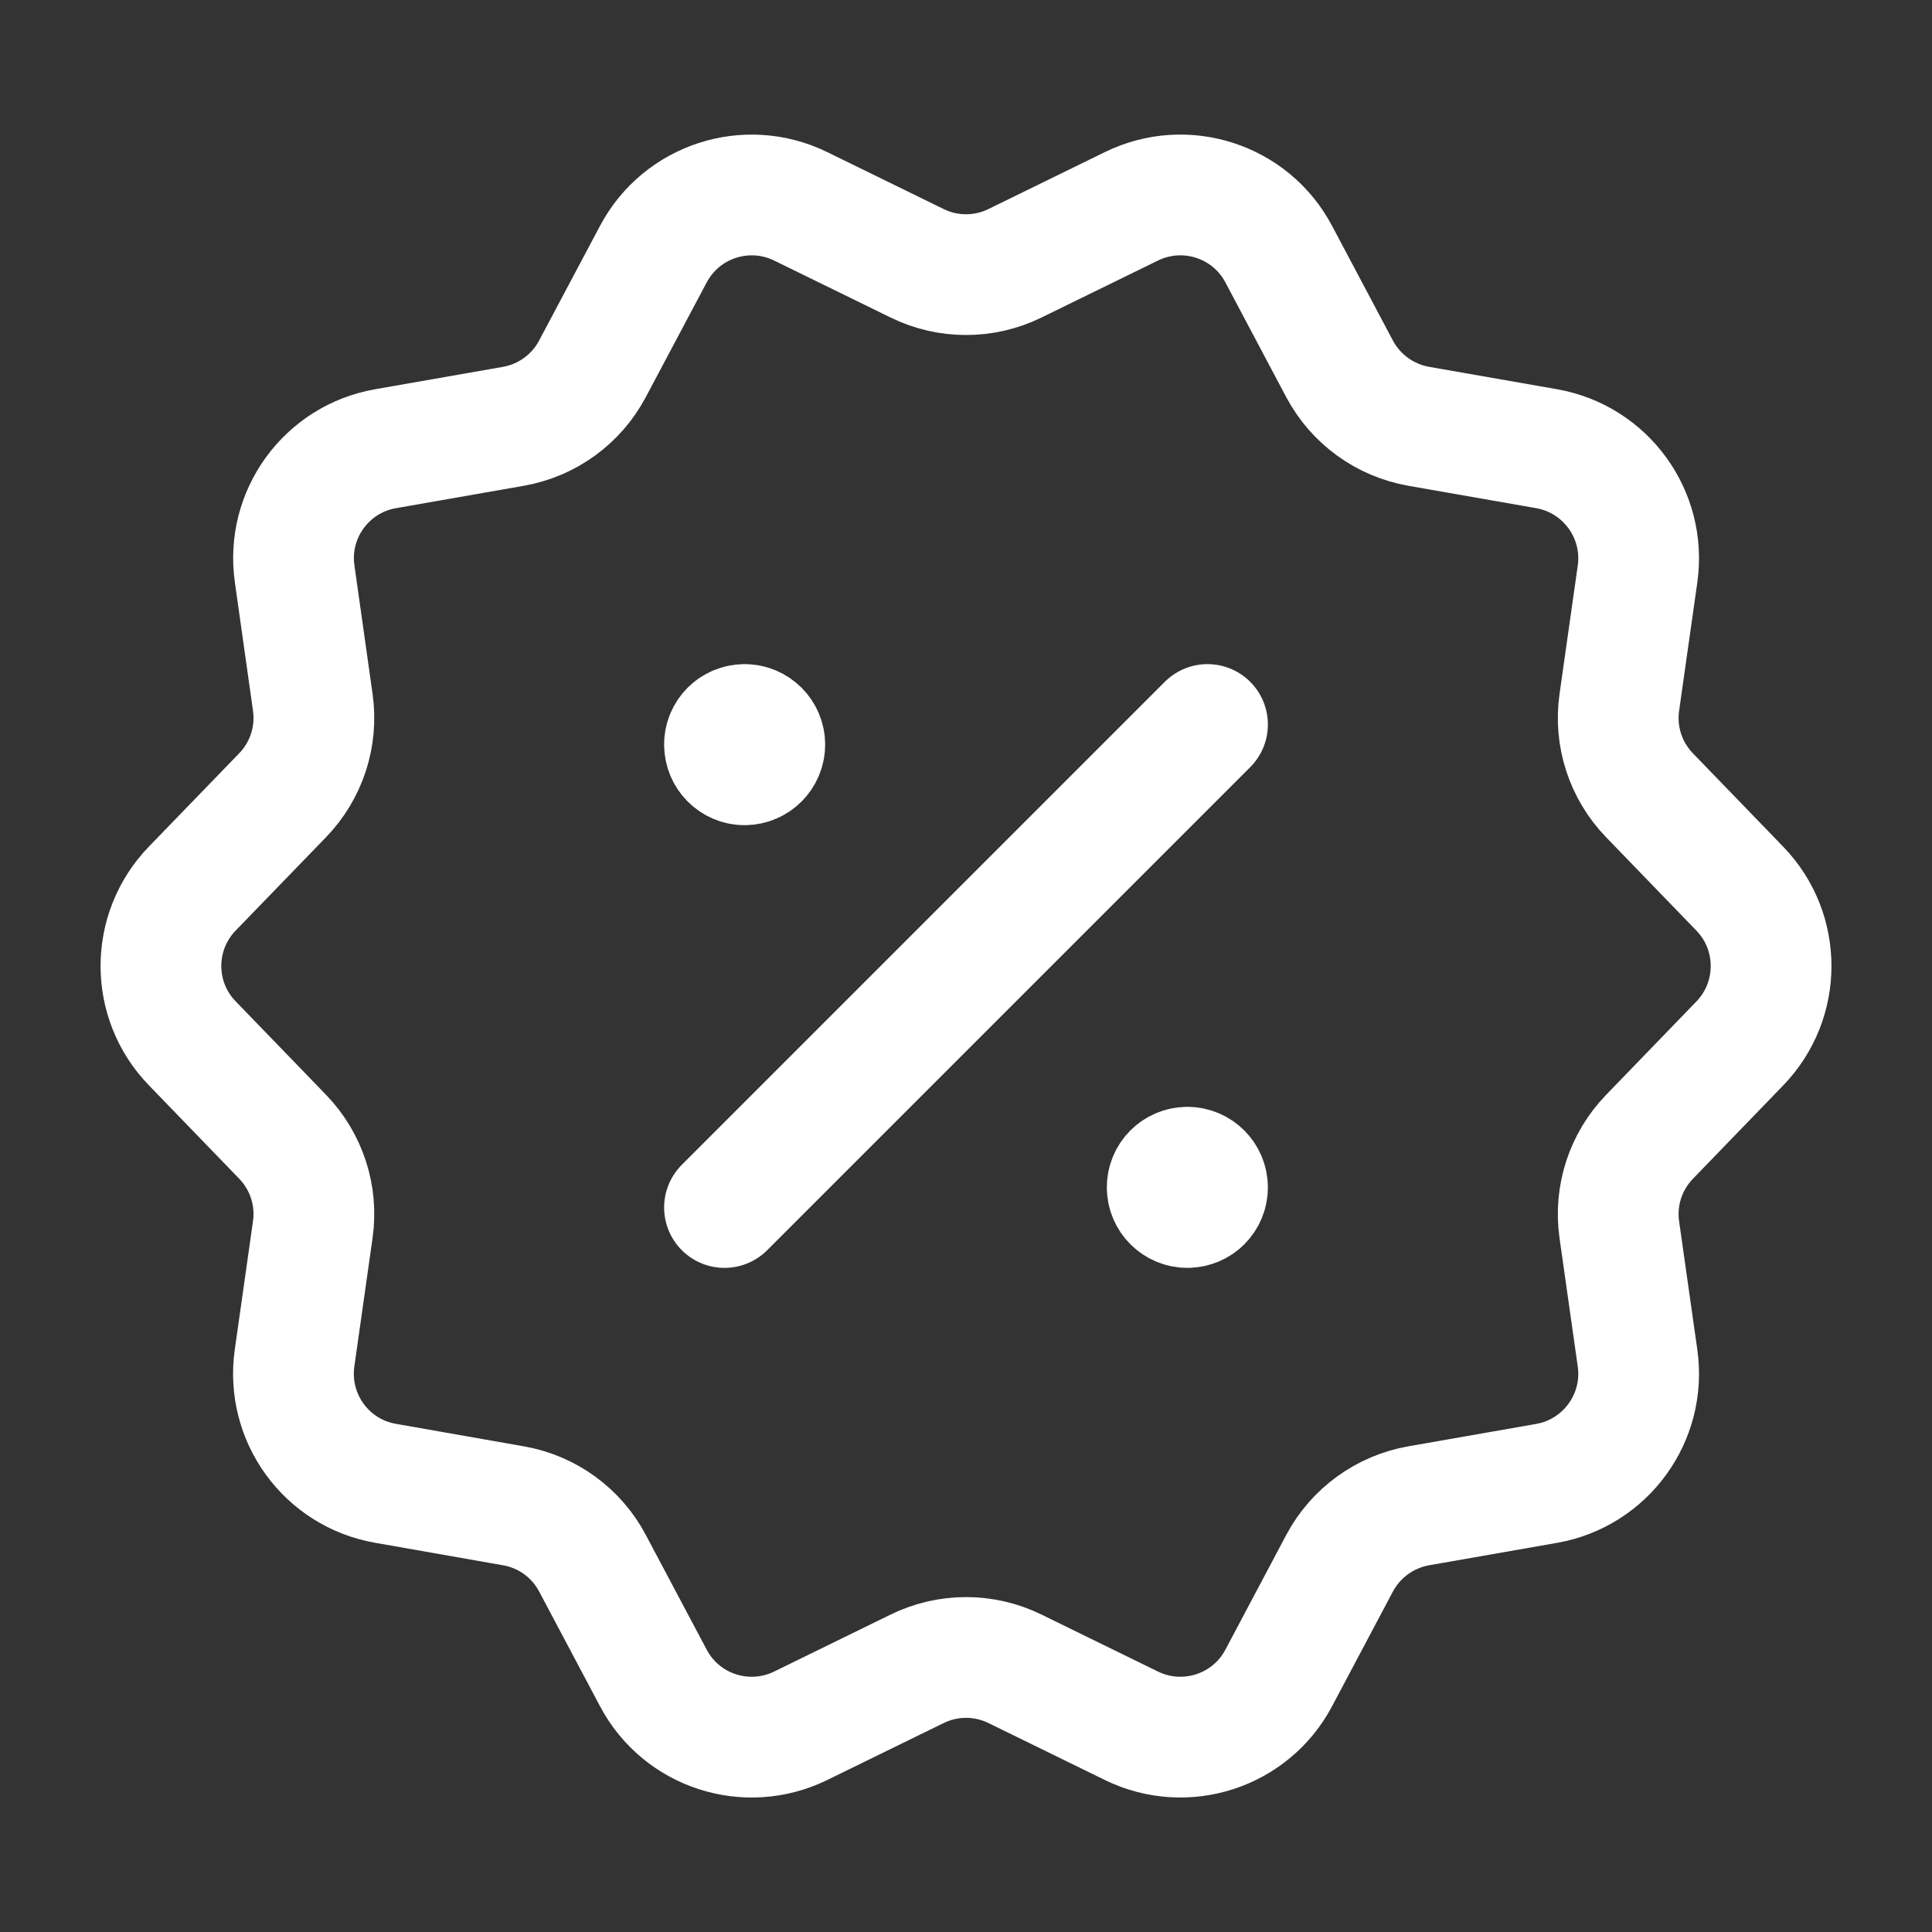 <svg width="20" height="20" viewBox="0 0 20 20" fill="none" xmlns="http://www.w3.org/2000/svg">
<rect x="0" y="0" width="20" height="20" fill="#333333" stroke="none"/>
<path fill-rule="evenodd" clip-rule="evenodd" d="M10.506 2.726L11.714 2.135C12.272 1.863 12.946 2.081 13.237 2.63L13.867 3.818C14.034 4.132 14.336 4.351 14.686 4.413L16.011 4.645C16.622 4.753 17.038 5.325 16.952 5.94L16.763 7.272C16.713 7.623 16.829 7.978 17.076 8.233L18.011 9.2C18.442 9.646 18.442 10.354 18.011 10.801L17.076 11.768C16.829 12.023 16.713 12.377 16.763 12.729L16.952 14.061C17.038 14.676 16.622 15.248 16.011 15.356L14.686 15.588C14.336 15.65 14.034 15.869 13.867 16.183L13.237 17.371C12.946 17.919 12.273 18.138 11.714 17.866L10.506 17.275C10.187 17.119 9.814 17.119 9.495 17.275L8.287 17.866C7.729 18.138 7.055 17.92 6.764 17.371L6.133 16.182C5.967 15.868 5.665 15.649 5.315 15.588L3.99 15.355C3.378 15.248 2.963 14.675 3.049 14.06L3.238 12.728C3.288 12.377 3.172 12.022 2.925 11.767L1.99 10.8C1.558 10.354 1.558 9.646 1.99 9.199L2.925 8.233C3.172 7.978 3.288 7.623 3.238 7.271L3.05 5.939C2.963 5.325 3.379 4.752 3.991 4.645L5.316 4.413C5.665 4.351 5.967 4.132 6.133 3.818L6.764 2.63C7.055 2.082 7.728 1.863 8.287 2.135L9.495 2.726C9.813 2.882 10.187 2.882 10.506 2.726Z" stroke="#fff" stroke-width="1.25" stroke-linecap="round" stroke-linejoin="round"/>
<path d="M7.5 12.5L12.5 7.5" stroke="#fff" stroke-width="1.25" stroke-linecap="round" stroke-linejoin="round"/>
<path d="M7.708 7.5C7.593 7.5 7.499 7.593 7.5 7.708C7.5 7.823 7.593 7.917 7.708 7.917C7.823 7.917 7.917 7.823 7.917 7.708C7.917 7.593 7.823 7.5 7.708 7.5" stroke="#fff" stroke-width="1.25" stroke-linecap="round" stroke-linejoin="round"/>
<path d="M12.291 12.083C12.176 12.083 12.082 12.177 12.083 12.292C12.083 12.407 12.177 12.5 12.292 12.5C12.407 12.5 12.5 12.407 12.5 12.292C12.5 12.177 12.407 12.083 12.291 12.083" stroke="#fff" stroke-width="1.25" stroke-linecap="round" stroke-linejoin="round"/>
</svg>
